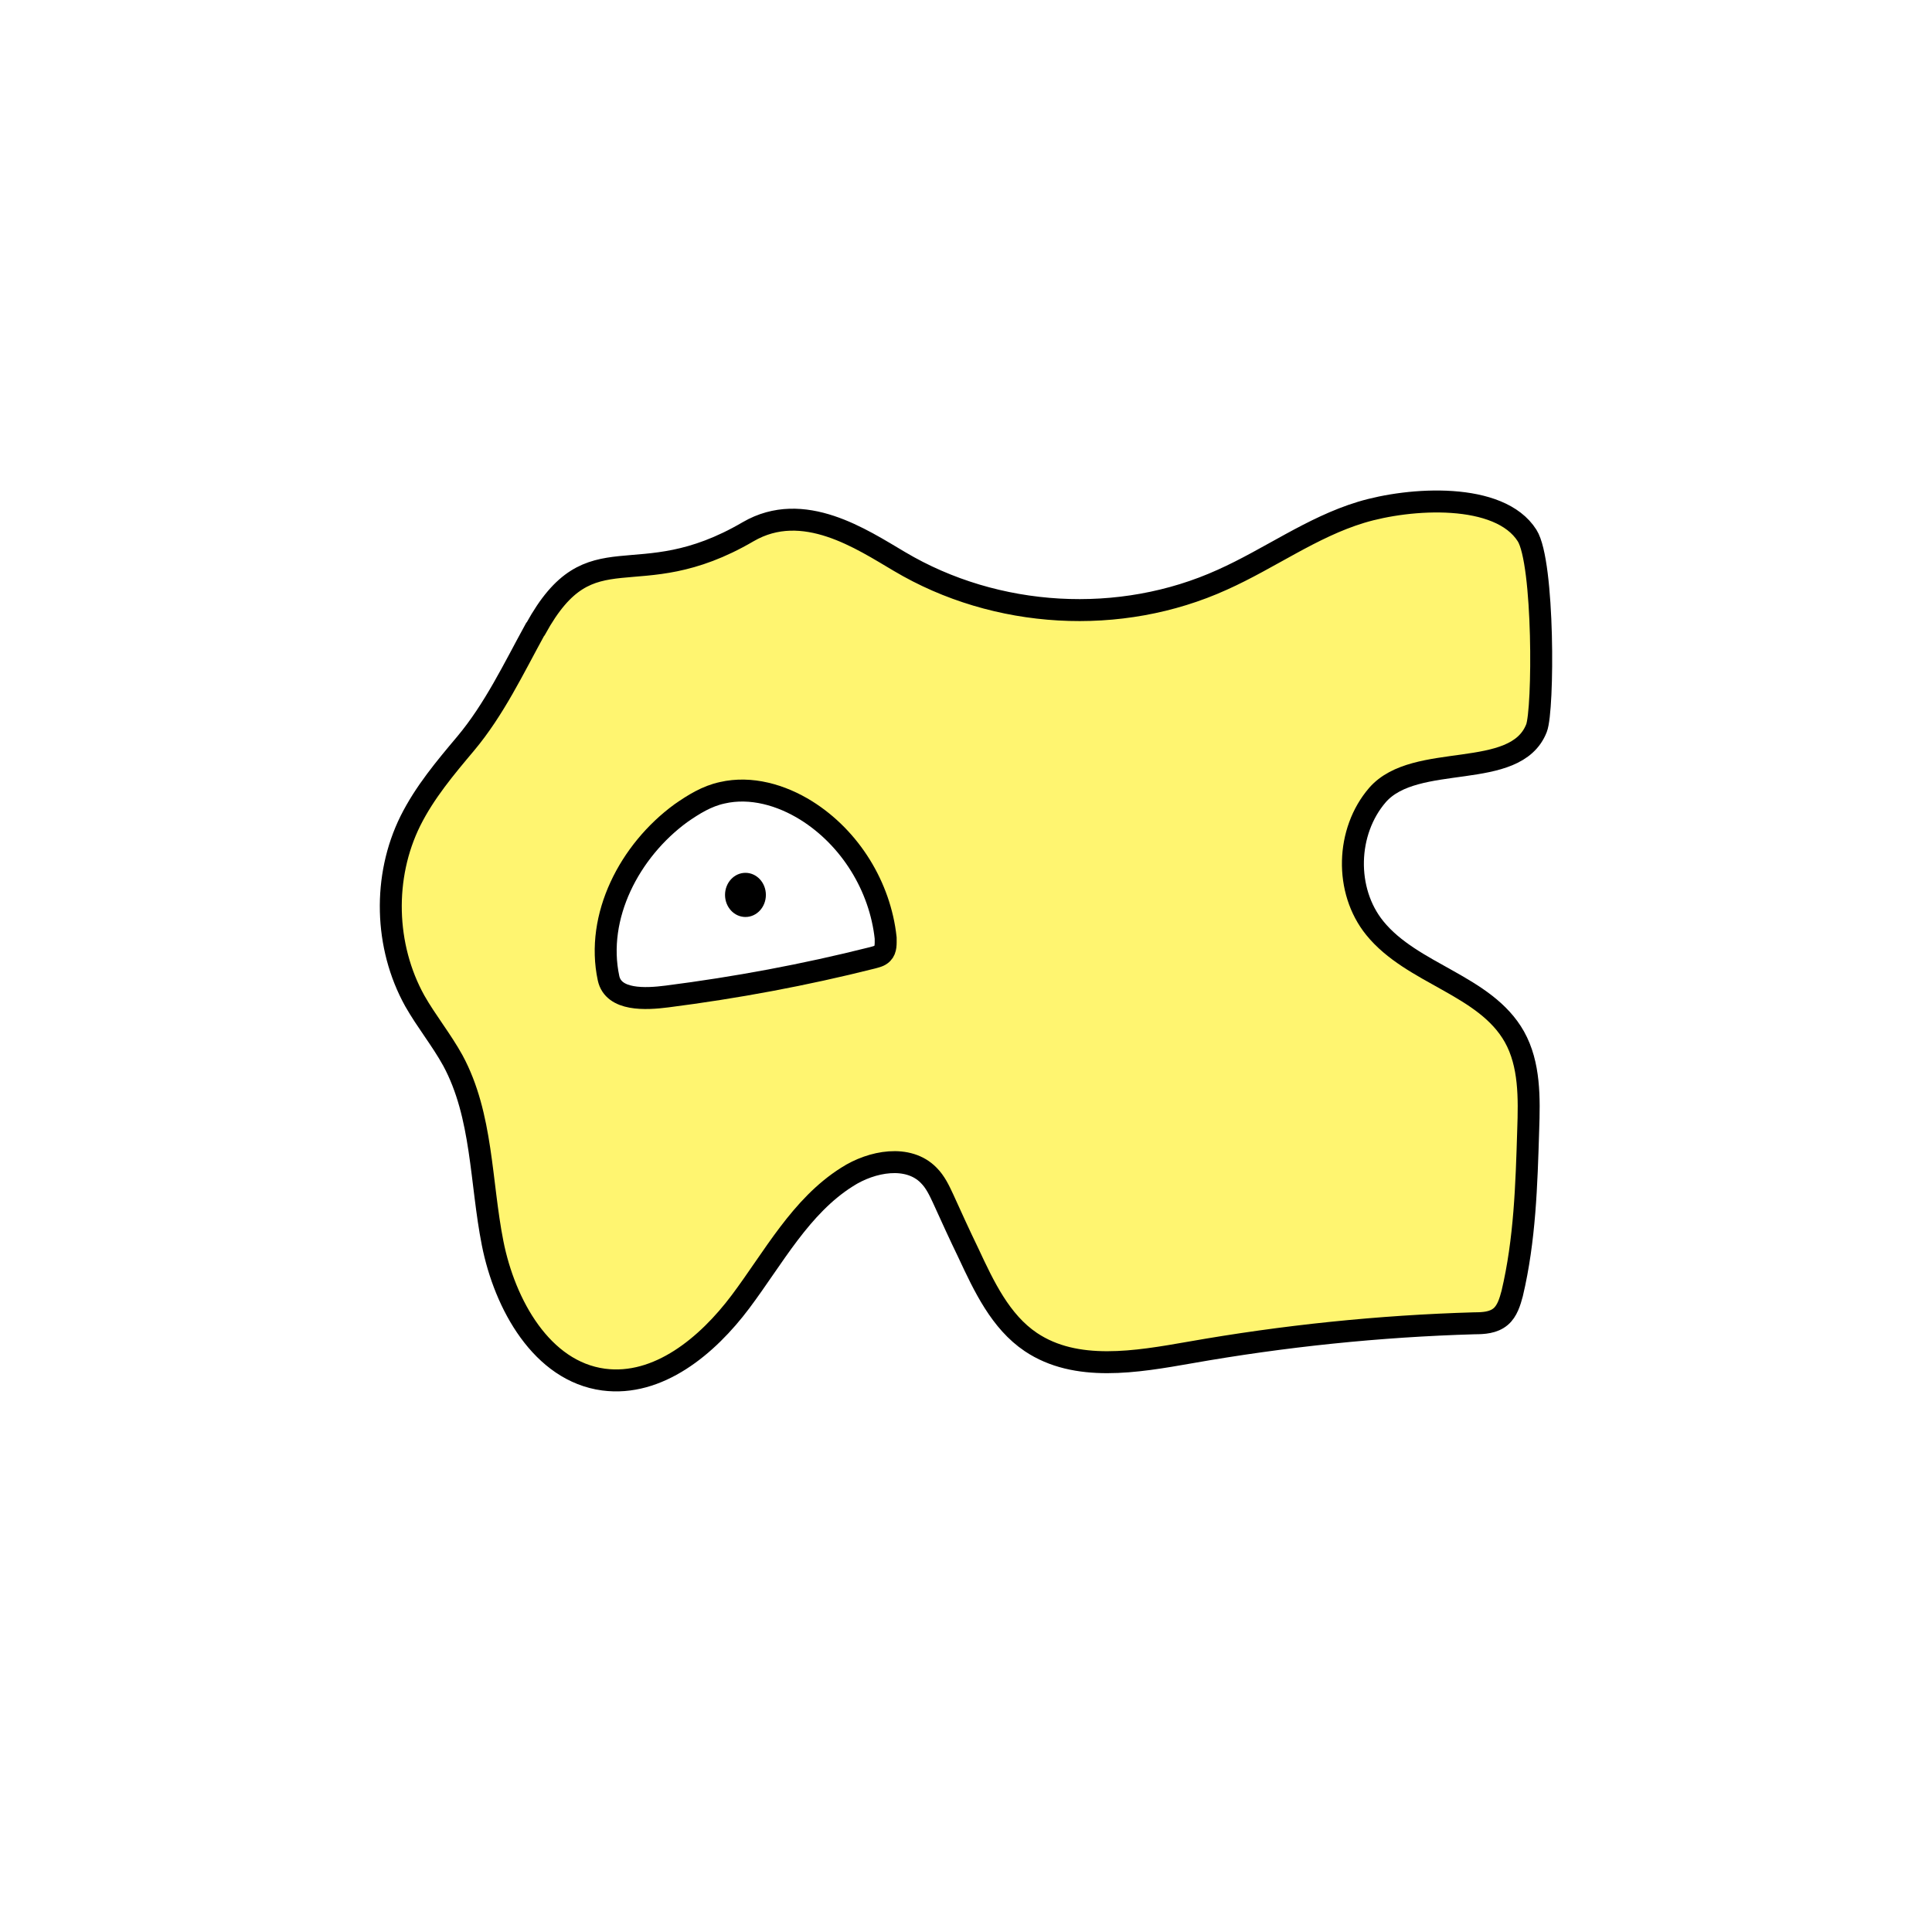 <svg width="1760" height="1760" viewBox="0 0 1760 1760" fill="none" xmlns="http://www.w3.org/2000/svg">
<rect width="1760" height="1760" fill="white"/>
<path d="M487.492 573.354C467.88 609.058 450.279 646.271 424.13 677.45C405.524 699.577 386.918 721.704 373.843 747.854C348.7 798.645 350.209 862.008 377.866 911.793C388.427 930.4 402.004 946.995 412.564 966.104C439.719 1016.39 437.707 1076.74 448.771 1132.56C459.834 1188.38 493.526 1249.23 549.847 1256.77C599.631 1263.31 644.386 1226.09 674.558 1185.86C704.73 1145.63 729.371 1098.86 771.612 1072.21C794.241 1057.63 827.43 1051.59 846.037 1070.7C852.071 1076.74 855.591 1084.28 859.111 1091.82C866.654 1108.42 874.197 1125.02 882.243 1141.61C896.324 1171.78 911.409 1203.97 939.067 1222.57C980.302 1250.23 1035.11 1240.68 1083.89 1232.13C1169.38 1217.04 1256.38 1207.99 1343.37 1205.48C1351.42 1205.48 1360.47 1204.97 1367.01 1199.44C1373.04 1194.41 1375.56 1185.86 1377.57 1178.32C1389.13 1129.54 1390.64 1079.25 1392.15 1029.47C1393.16 1000.3 1393.66 969.624 1379.58 944.48C1352.93 897.209 1286.55 887.654 1252.35 845.412C1224.7 811.216 1226.2 757.408 1254.87 724.218C1289.57 684.491 1380.59 712.149 1399.69 663.369C1406.23 646.774 1406.73 512.505 1391.15 487.864C1366 448.136 1284.54 453.165 1239.78 466.742C1195.03 480.32 1156.31 508.985 1113.56 528.094C1020.53 570.336 907.387 563.799 819.385 511.499C785.19 491.384 731.885 455.176 681.598 484.344C578.51 544.689 538.784 480.32 487.994 572.85L487.492 573.354Z" fill="#FFF570" stroke="black" stroke-width="20" stroke-miterlimit="10"/>
<path d="M554.372 891.174C542.303 834.851 573.482 775.009 620.248 740.813C631.814 732.767 643.883 725.223 657.963 722.206C684.113 716.171 711.77 724.218 734.399 738.298C774.629 763.442 801.784 807.696 806.812 854.464C806.812 859.493 807.315 865.024 803.795 868.545C801.281 871.059 798.263 871.562 794.743 872.568C732.891 888.157 670.535 899.723 607.677 907.769C588.065 910.284 558.898 911.792 554.372 891.174Z" fill="white" stroke="black" stroke-width="20" stroke-miterlimit="10"/>
<path d="M679.088 835.353C689.364 835.353 697.694 826.348 697.694 815.238C697.694 804.129 689.364 795.123 679.088 795.123C668.812 795.123 660.481 804.129 660.481 815.238C660.481 826.348 668.812 835.353 679.088 835.353Z" fill="black"/>
</svg>

